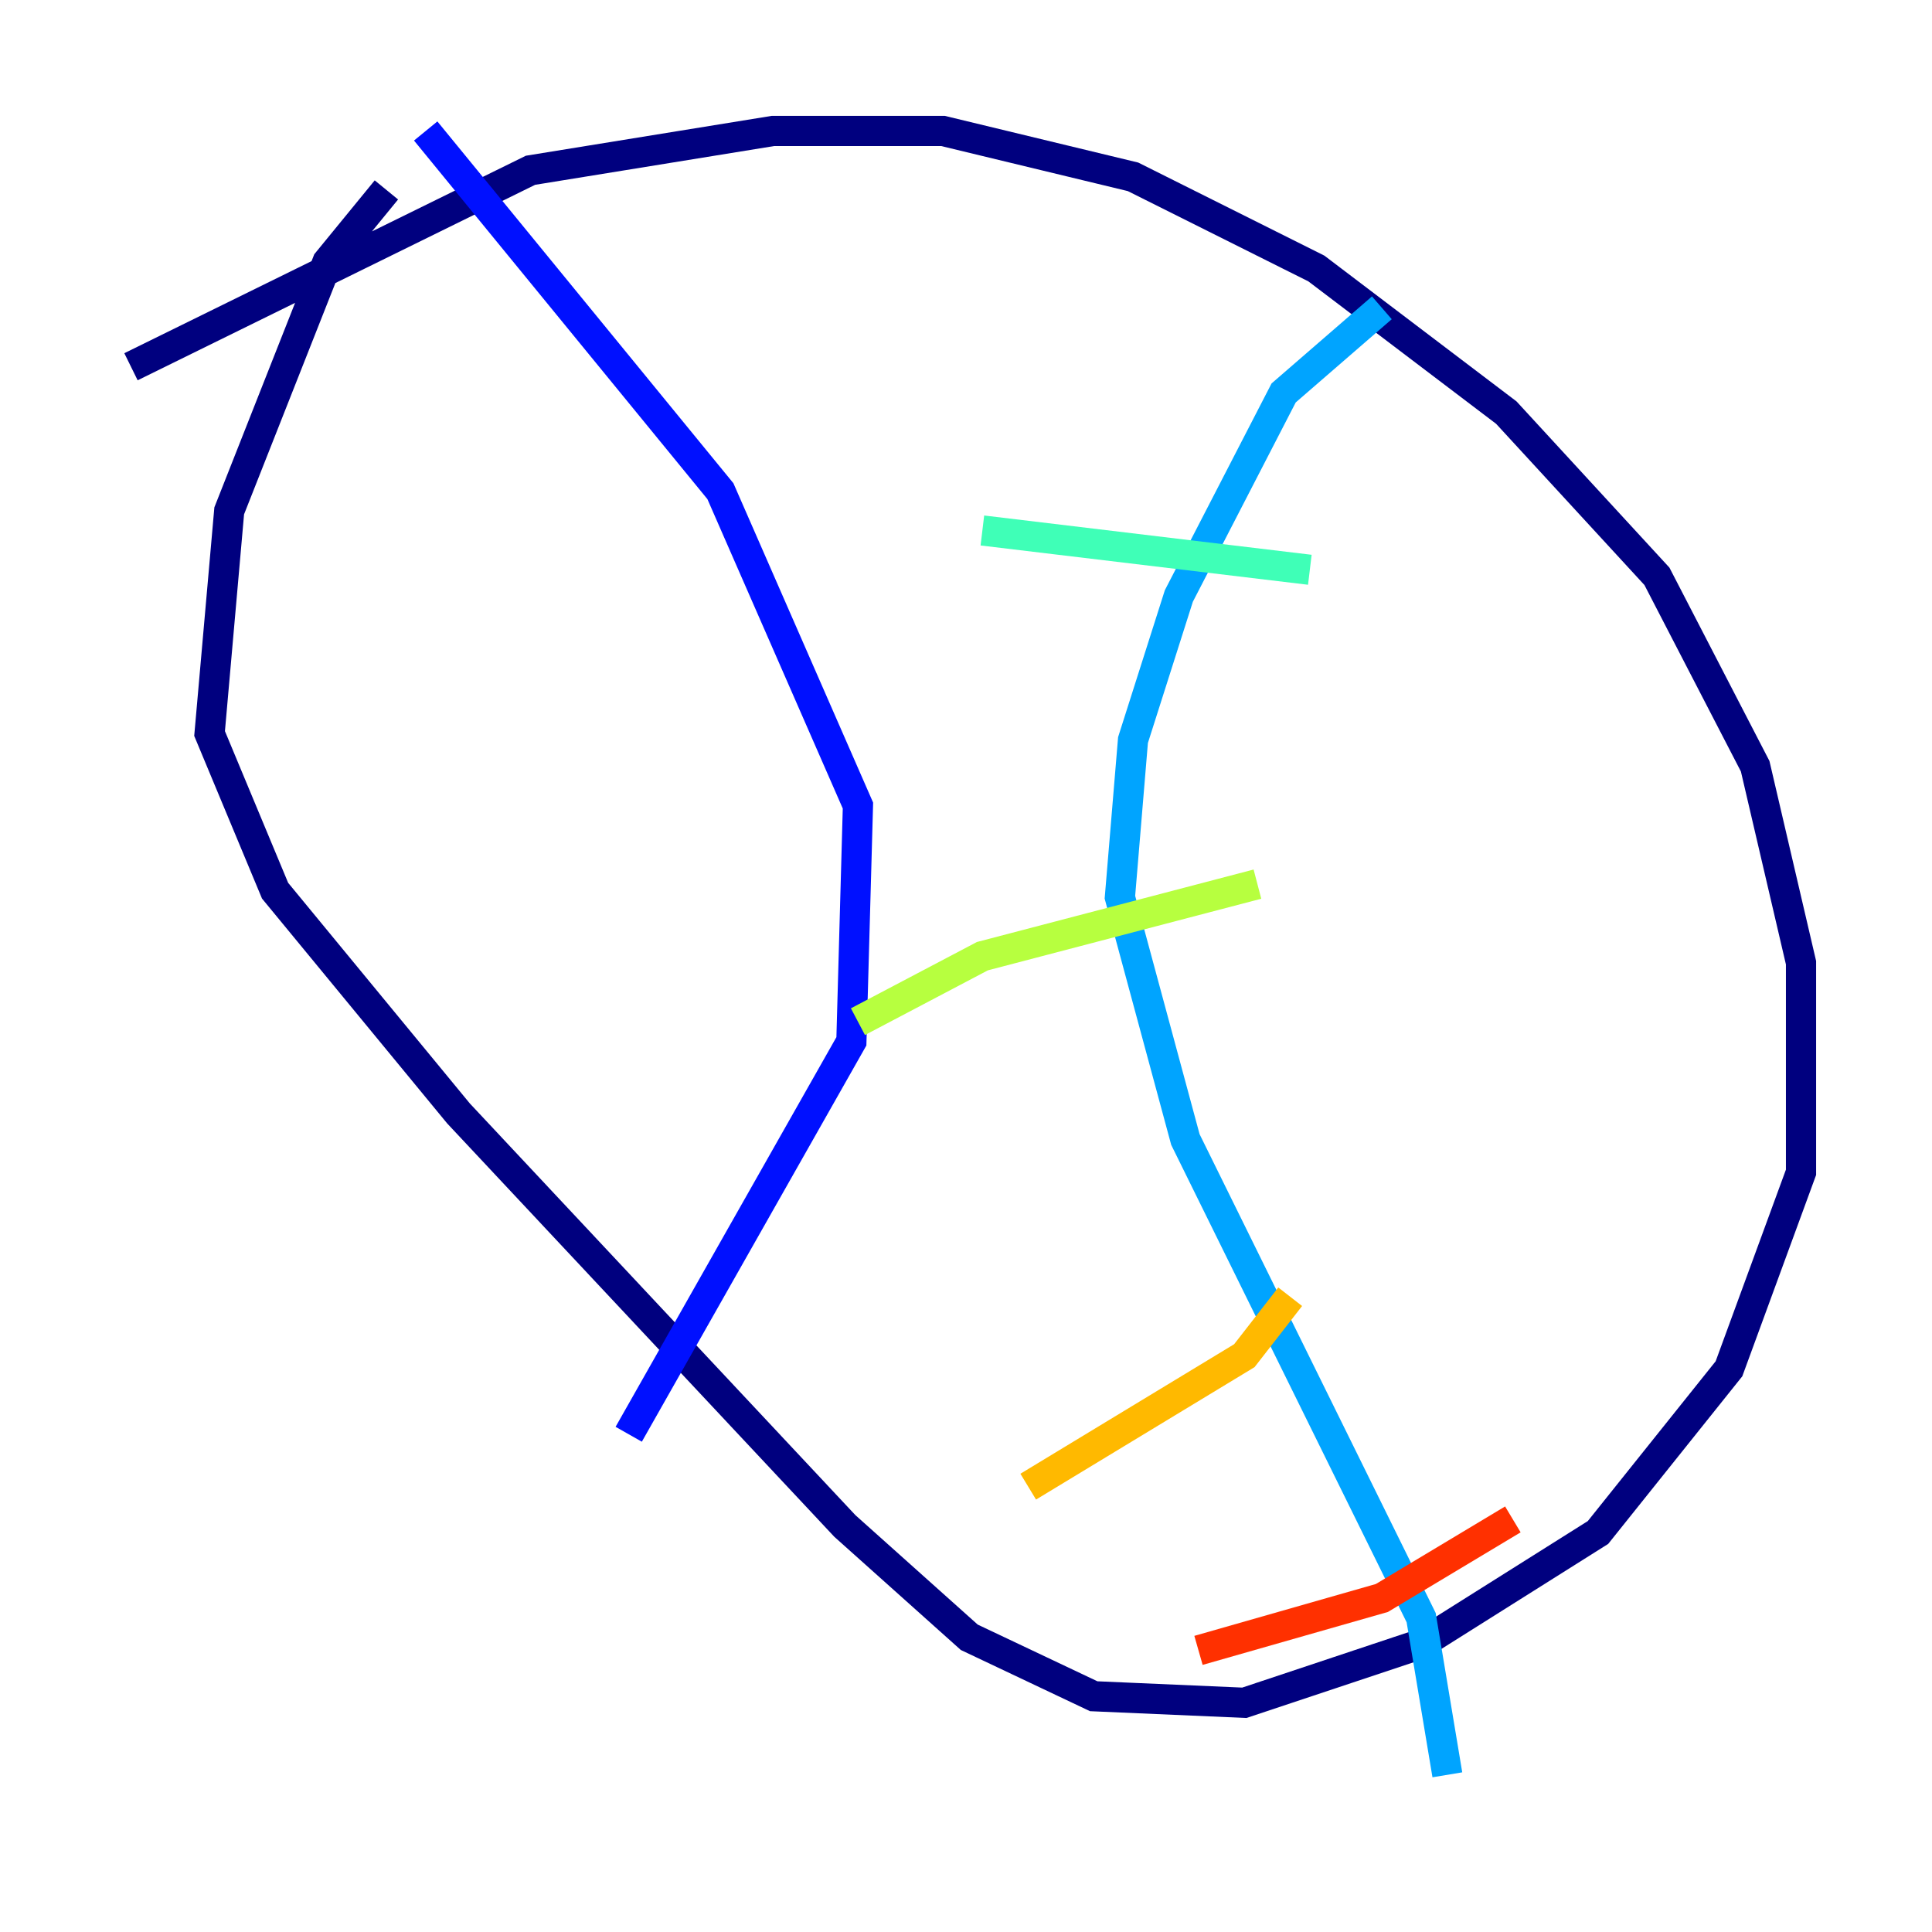 <?xml version="1.0" encoding="utf-8" ?>
<svg baseProfile="tiny" height="128" version="1.2" viewBox="0,0,128,128" width="128" xmlns="http://www.w3.org/2000/svg" xmlns:ev="http://www.w3.org/2001/xml-events" xmlns:xlink="http://www.w3.org/1999/xlink"><defs /><polyline fill="none" points="8.678,24.298 35.146,11.281 51.2,8.678 62.481,8.678 75.064,11.715 87.214,17.79 99.797,27.336 109.776,38.183 116.285,50.766 119.322,63.783 119.322,77.668 114.549,90.685 105.871,101.532 94.156,108.909 82.441,112.814 72.461,112.38 64.217,108.475 55.973,101.098 30.373,73.763 18.224,59.01 13.885,48.597 15.186,33.844 21.695,17.356 25.6,12.583" stroke="#00007f" stroke-width="2" /><polyline fill="none" points="28.203,8.678 47.729,32.542 56.841,53.37 56.407,68.99 41.654,95.024" stroke="#0010ff" stroke-width="2" /><polyline fill="none" points="91.552,20.393 85.044,26.034 78.102,39.485 75.064,49.031 74.197,59.444 78.536,75.498 94.156,107.173 95.891,117.586" stroke="#00a4ff" stroke-width="2" /><polyline fill="none" points="86.78,37.749 65.085,35.146" stroke="#3fffb7" stroke-width="2" /><polyline fill="none" points="83.308,58.576 65.085,63.349 56.841,67.688" stroke="#b7ff3f" stroke-width="2" /><polyline fill="none" points="85.478,85.912 82.441,89.817 68.122,98.495" stroke="#ffb900" stroke-width="2" /><polyline fill="none" points="100.231,100.664 91.552,105.871 79.403,109.342" stroke="#ff3000" stroke-width="2" /><polyline fill="none" points="54.237,25.6 54.237,25.6" stroke="#7f0000" stroke-width="2" /></svg>